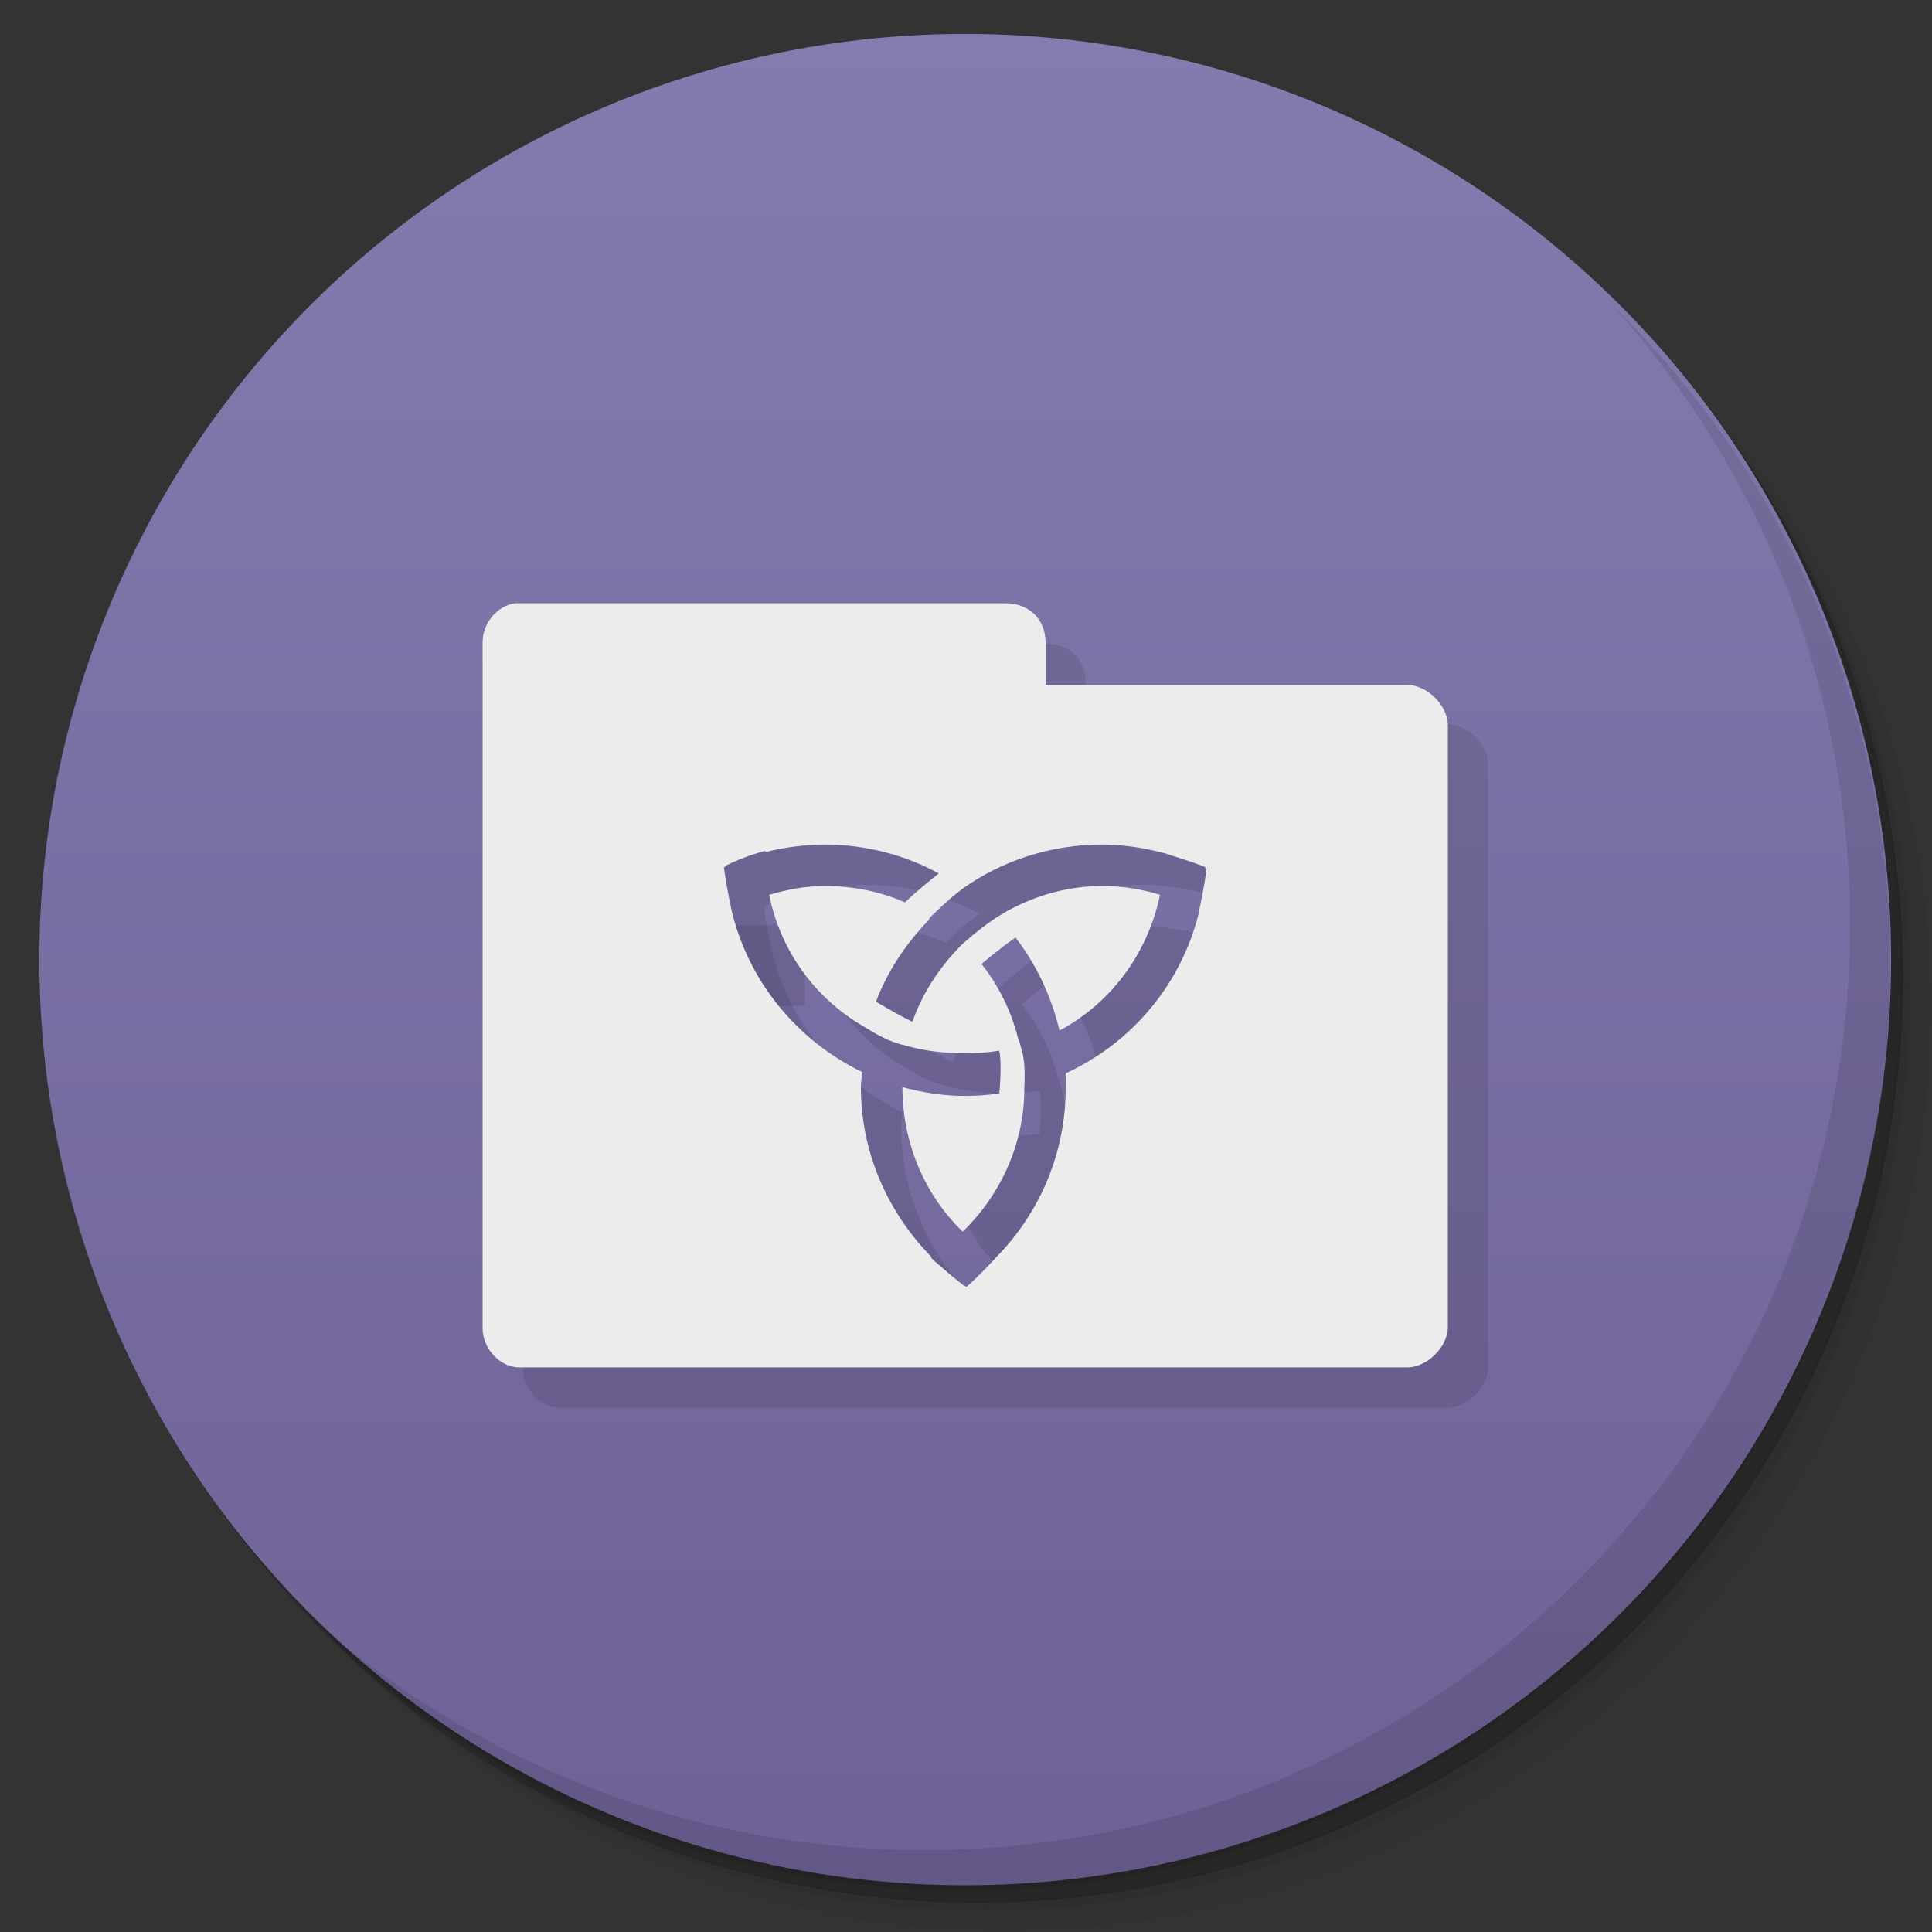 <?xml version="1.0" encoding="UTF-8" standalone="no"?>
<svg
   xmlns:dc="http://purl.org/dc/elements/1.1/"
   xmlns:cc="http://creativecommons.org/ns#"
   xmlns:rdf="http://www.w3.org/1999/02/22-rdf-syntax-ns#"
   xmlns:svg="http://www.w3.org/2000/svg"
   xmlns="http://www.w3.org/2000/svg"
   xmlns:xlink="http://www.w3.org/1999/xlink"
   xmlns:sodipodi="http://sodipodi.sourceforge.net/DTD/sodipodi-0.dtd"
   xmlns:inkscape="http://www.inkscape.org/namespaces/inkscape"
   width="48"
   viewBox="0 0 13.547 13.547"
   height="48"
   id="svg2"
   version="1.1"
   inkscape:version="0.91 r"
   sodipodi:docname="thunar.svg">
  <rect x="0" y="0" width="13.547" height="13.547" fill="#333333" stroke="none"/>
  <sodipodi:namedview
     pagecolor="#ffffff"
     bordercolor="#666666"
     borderopacity="1"
     objecttolerance="10"
     gridtolerance="10"
     guidetolerance="10"
     inkscape:pageopacity="0"
     inkscape:pageshadow="2"
     inkscape:window-width="1280"
     inkscape:window-height="998"
     id="namedview329"
     showgrid="true"
     inkscape:zoom="6.059384"
     inkscape:cx="-47.381453"
     inkscape:cy="19.997282"
     inkscape:window-x="0"
     inkscape:window-y="0"
     inkscape:window-maximized="1"
     inkscape:current-layer="layer3"
     showguides="true"
     inkscape:guide-bbox="true">
    <inkscape:grid
       type="xygrid"
       id="grid3308" />
  </sodipodi:namedview>
  <defs
     id="defs4">
    <linearGradient
       inkscape:collect="always"
       xlink:href="#linearGradient4140-8"
       id="linearGradient4147"
       x1="-27"
       y1="13"
       x2="-24"
       y2="13"
       gradientUnits="userSpaceOnUse" />
    <linearGradient
       id="linearGradient4140-8">
      <stop
         style="stop-color:#6e6196;stop-opacity:1;"
         offset="0"
         id="stop4143-5" />
      <stop
         style="stop-color:#847baf;stop-opacity:1;"
         offset="1"
         id="stop4145-4" />
    </linearGradient>
  </defs>
  <g
     inkscape:groupmode="layer"
     id="layer1"
     inkscape:label="Shadow"
     sodipodi:insensitive="true">
    <path
       style="opacity:0.05;fill:#000000;fill-opacity:1;stroke:none"
       d="M 25,2 C 12.297,2 2,12.297 2,25 2,31.367 4.601,37.117 8.781,41.281 12.866,44.994 18.296,47.25 24.25,47.25 c 12.703,0 23,-10.297 23,-23 0,-5.954 -2.256,-11.384 -5.969,-15.469 C 37.117,4.601 31.367,2 25,2 z M 41.281,8.781 C 45.136,12.894 47.5,18.419 47.5,24.5 c 0,12.703 -10.297,23 -23,23 C 18.419,47.5 12.894,45.136 8.781,41.281 12.941,45.425 18.665,48 25,48 37.703,48 48,37.703 48,25 48,18.665 45.425,12.941 41.281,8.781 z"
       transform="scale(0.282,0.282)"
       id="path3978"
       inkscape:connector-curvature="0" />
    <path
       style="opacity:0.1;fill:#000000;fill-opacity:1;stroke:none"
       d="M 41.281,8.781 C 44.994,12.866 47.25,18.296 47.25,24.25 c 0,12.703 -10.297,23 -23,23 -5.954,0 -11.384,-2.256 -15.469,-5.969 C 12.894,45.136 18.419,47.5 24.5,47.5 c 12.703,0 23,-10.297 23,-23 0,-6.081 -2.364,-11.606 -6.219,-15.719 z"
       transform="scale(0.282,0.282)"
       id="path3976"
       inkscape:connector-curvature="0" />
    <path
       transform="matrix(4.327,0,0,3.246,117.193,-35.348)"
       d="m -24,13 a 1.5,2 0 1 1 -3,0 1.5,2 0 1 1 3,0 z"
       sodipodi:ry="2"
       sodipodi:rx="1.5"
       sodipodi:cy="13"
       sodipodi:cx="-25.5"
       id="path3952"
       style="opacity:0.2;fill:#000000;fill-opacity:1;stroke:none"
       sodipodi:type="arc" />
  </g>
  <g
     inkscape:groupmode="layer"
     id="layer2"
     inkscape:label="Base">
    <path
       sodipodi:type="arc"
       style="fill:url(#linearGradient4147);fill-opacity:1.0;stroke:none"
       id="path3942"
       sodipodi:cx="-25.5"
       sodipodi:cy="13"
       sodipodi:rx="1.5"
       sodipodi:ry="2"
       d="m -24,13 a 1.5,2 0 1 1 -3,0 1.5,2 0 1 1 3,0 z"
       transform="matrix(0,-4.327,3.246,0,-35.43,-103.61)" />
    <path
       style="opacity:0.1;fill:#000000;fill-opacity:1;stroke:none"
       d="M 40.031 7.531 C 43.744 11.616 46 17.046 46 23 C 46 35.703 35.703 46 23 46 C 17.046 46 11.616 43.744 7.531 40.031 C 11.709 44.323 17.538 47 24 47 C 36.703 47 47 36.703 47 24 C 47 17.538 44.323 11.709 40.031 7.531 z "
       transform="scale(0.282,0.282)"
       id="path4027" />
  </g>
  <g
     inkscape:groupmode="layer"
     id="layer3"
     inkscape:label="Symbol">
    <path
       style="opacity:0.1;fill:#000000;fill-opacity:1;fill-rule:nonzero;stroke:none"
       d="M 13.812 16 C 13.372 16.051 12.997 16.465 13 16.938 L 13 34.031 C 13 34.531 13.434 35 13.906 35 L 36 35 C 36.473 35 37 34.5 37 34 L 37 19 C 37 18.5 36.473 18 36 18 L 27 18 L 27 17 C 26.999 16.352 26.551 16 26 16 L 13.812 16 z M 21.5 22 L 21.531 22 C 22.548 22.005 23.507 22.262 24.344 22.719 C 24.141 22.875 23.797 23.157 23.5 23.438 C 22.893 23.168 22.208 23.031 21.5 23.031 C 21.015 23.031 20.566 23.121 20.125 23.25 C 20.395 24.582 21.182 25.695 22.281 26.406 C 22.332 26.438 22.453 26.508 22.594 26.594 C 22.844 26.75 23.168 26.926 23.531 27 C 23.993 27.137 24.495 27.188 25 27.188 C 25.281 27.188 25.57 27.172 25.844 27.125 C 25.876 27.246 25.887 27.468 25.875 27.781 C 25.867 27.957 25.86 28.086 25.844 28.188 C 25.562 28.23 25.293 28.25 25 28.25 C 24.459 28.25 23.938 28.168 23.438 28.031 C 23.441 29.441 24.003 30.723 24.938 31.625 C 25.841 30.75 26.43 29.539 26.469 28.188 L 26.469 28.156 L 26.469 28.062 C 26.473 27.919 26.501 27.563 26.438 27.25 C 26.414 27.125 26.387 27.063 26.375 27 C 26.344 26.867 26.312 26.812 26.312 26.812 C 26.14 26.126 25.829 25.508 25.406 24.969 C 25.433 24.945 25.82 24.613 26.25 24.312 C 26.767 24.976 27.145 25.781 27.344 26.625 C 28.623 25.942 29.538 24.711 29.844 23.25 C 29.386 23.109 28.907 23.031 28.406 23.031 C 27.565 23.031 26.785 23.258 26.094 23.625 C 25.988 23.68 25.883 23.75 25.781 23.812 C 25.578 23.945 25.317 24.133 24.969 24.438 C 24.958 24.448 24.946 24.457 24.938 24.469 C 24.902 24.5 24.867 24.535 24.844 24.562 C 24.833 24.574 24.816 24.586 24.812 24.594 C 24.324 25.11 23.922 25.726 23.688 26.406 C 23.406 26.273 23.098 26.094 22.781 25.906 C 23.075 25.132 23.53 24.461 24.094 23.875 C 24.114 23.855 24.105 23.832 24.125 23.812 C 24.296 23.649 24.562 23.379 24.938 23.094 C 25.914 22.403 27.12 22 28.406 22 C 28.938 22 29.472 22.086 29.969 22.219 C 30.243 22.309 30.742 22.461 30.969 22.562 L 30.969 22.594 C 30.976 22.598 30.992 22.59 31 22.594 C 31 22.649 30.922 23.176 30.812 23.656 C 30.816 23.66 30.804 23.683 30.812 23.688 C 30.371 25.477 29.143 26.93 27.5 27.688 C 27.503 27.8 27.5 27.918 27.5 28.031 C 27.5 29.679 26.848 31.16 25.781 32.25 C 25.699 32.34 25.387 32.687 25.031 33 C 25.02 32.984 24.992 32.981 24.969 32.969 C 24.883 32.903 24.466 32.57 24.156 32.281 C 24.164 32.277 24.148 32.254 24.156 32.25 C 23.089 31.161 22.406 29.679 22.406 28.031 C 22.406 27.906 22.429 27.777 22.438 27.656 C 20.823 26.874 19.61 25.41 19.188 23.625 C 19.148 23.429 19.055 22.996 19 22.562 C 19.008 22.558 19.027 22.562 19.031 22.562 L 19.031 22.531 C 19.109 22.496 19.5 22.293 20.031 22.156 L 20.031 22.188 C 20.498 22.069 20.994 22.003 21.5 22 z "
       transform="scale(0.282,0.282)"
       id="path45" />
    <path
       style="opacity:0.1;fill:#000000;fill-opacity:1;fill-rule:nonzero;stroke:none"
       inkscape:connector-curvature="0"
       id="path47"
       d="m 5.08,4.233 0,0.564 0.564,0 0,-0.564 m -0.564,0.564 -0.564,0 0,0.564 0.564,0 m 0,0 0,0.564 0.564,0 0,-0.564 m -0.564,0.564 -0.564,0 0,0.564 0.564,0 m 0,0 0,0.564 0.564,0 0,-0.564 m -1.129,0.846 0,1.129 1.129,0 0,-1.129 m -1.129,0" />
    <path
       style="fill:#ececec;fill-opacity:1;fill-rule:nonzero;stroke:none"
       d="M 12.812 15 C 12.372 15.051 11.997 15.496 12 15.969 L 12 33.031 C 12 33.531 12.434 34 12.906 34 L 35 34 C 35.473 34 36 33.5 36 33 L 36 18.031 C 36 17.532 35.473 17.031 35 17.031 L 26 17.031 L 26 16 C 25.999 15.353 25.551 15 25 15 L 12.812 15 z M 20.5 21 L 20.531 21 C 21.548 21.005 22.507 21.262 23.344 21.719 C 23.141 21.875 22.797 22.157 22.5 22.438 C 21.893 22.168 21.208 22.031 20.5 22.031 C 20.015 22.031 19.566 22.121 19.125 22.25 C 19.395 23.582 20.182 24.695 21.281 25.406 C 21.332 25.438 21.453 25.508 21.594 25.594 C 21.844 25.75 22.168 25.926 22.531 26 C 22.993 26.137 23.495 26.188 24 26.188 C 24.281 26.188 24.57 26.172 24.844 26.125 C 24.876 26.246 24.887 26.468 24.875 26.781 C 24.867 26.957 24.86 27.086 24.844 27.188 C 24.562 27.23 24.293 27.25 24 27.25 C 23.459 27.25 22.938 27.168 22.438 27.031 C 22.441 28.441 23.003 29.723 23.938 30.625 C 24.841 29.75 25.43 28.539 25.469 27.188 L 25.469 27.156 L 25.469 27.062 C 25.473 26.919 25.501 26.563 25.438 26.25 C 25.414 26.125 25.387 26.063 25.375 26 C 25.344 25.867 25.312 25.812 25.312 25.812 C 25.14 25.126 24.829 24.508 24.406 23.969 C 24.433 23.945 24.82 23.613 25.25 23.312 C 25.767 23.976 26.145 24.781 26.344 25.625 C 27.623 24.942 28.538 23.711 28.844 22.25 C 28.386 22.109 27.907 22.031 27.406 22.031 C 26.565 22.031 25.785 22.258 25.094 22.625 C 24.988 22.68 24.883 22.75 24.781 22.812 C 24.578 22.945 24.317 23.133 23.969 23.438 C 23.958 23.448 23.946 23.457 23.938 23.469 C 23.902 23.5 23.867 23.535 23.844 23.562 C 23.833 23.574 23.816 23.586 23.812 23.594 C 23.324 24.11 22.922 24.726 22.688 25.406 C 22.406 25.273 22.098 25.094 21.781 24.906 C 22.075 24.132 22.53 23.461 23.094 22.875 C 23.114 22.855 23.105 22.832 23.125 22.812 C 23.296 22.649 23.562 22.379 23.938 22.094 C 24.914 21.403 26.12 21 27.406 21 C 27.938 21 28.472 21.086 28.969 21.219 C 29.243 21.309 29.742 21.461 29.969 21.562 L 29.969 21.594 C 29.976 21.598 29.992 21.59 30 21.594 C 30 21.649 29.922 22.176 29.812 22.656 C 29.816 22.66 29.804 22.683 29.812 22.688 C 29.371 24.477 28.143 25.93 26.5 26.688 C 26.503 26.8 26.5 26.918 26.5 27.031 C 26.5 28.679 25.848 30.16 24.781 31.25 C 24.699 31.34 24.387 31.687 24.031 32 C 24.02 31.984 23.992 31.981 23.969 31.969 C 23.883 31.903 23.466 31.57 23.156 31.281 C 23.164 31.277 23.148 31.254 23.156 31.25 C 22.089 30.161 21.406 28.679 21.406 27.031 C 21.406 26.906 21.429 26.777 21.438 26.656 C 19.823 25.874 18.61 24.41 18.188 22.625 C 18.148 22.429 18.055 21.996 18 21.562 C 18.008 21.558 18.027 21.562 18.031 21.562 L 18.031 21.531 C 18.109 21.496 18.5 21.293 19.031 21.156 L 19.031 21.188 C 19.498 21.069 19.994 21.003 20.5 21 z "
       transform="scale(0.282,0.282)"
       id="path55" />
  </g>
</svg>
